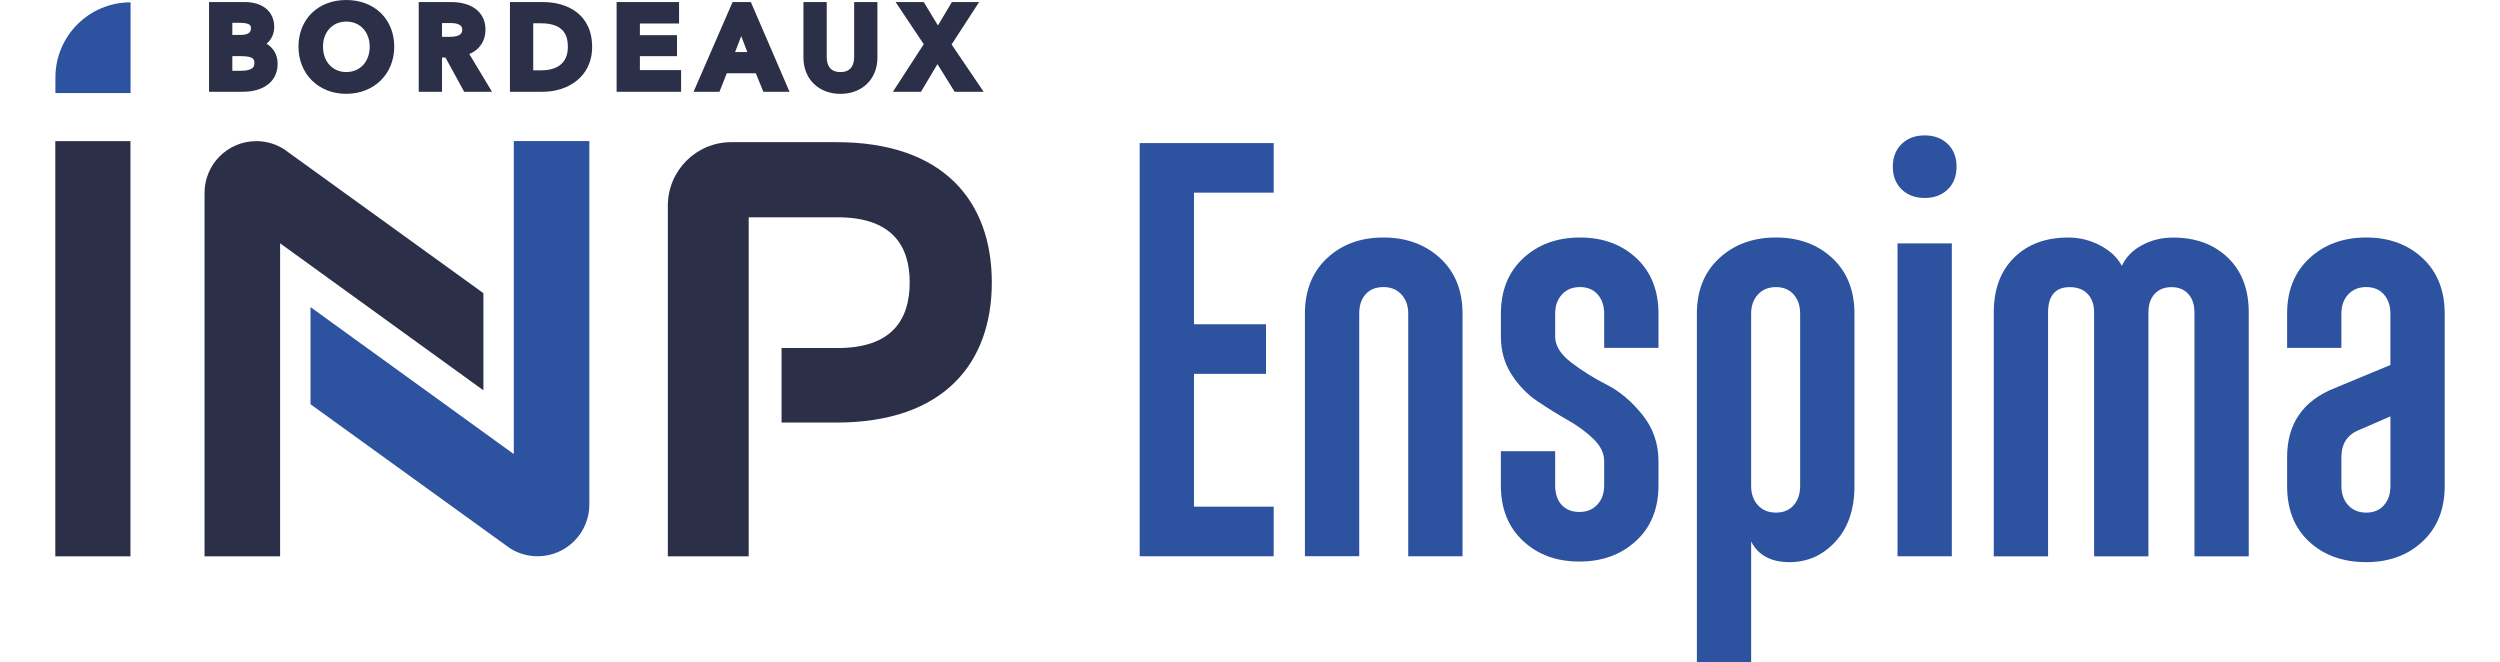 <svg xmlns="http://www.w3.org/2000/svg" xmlns:xlink="http://www.w3.org/1999/xlink" xml:space="preserve" id="Calque_1" width="200" height="53" x="0" y="0" version="1.1" viewBox="0 0 695.68 192.89">
  <style id="style2" type="text/css">
    .st0{fill:#2c52a0}
  </style>
  <g id="g20" transform="translate(-78.31 -256.91)">
    <g id="g18">
      <path id="path4" d="M433.04 418.87h-39.01v-120.3h39.01V313h-23.2v38.32h20.97v14.44h-20.97v38.67h23.2z" class="st0"/>
      <path id="path6" d="M442.14 348.23c0-6.76 2.15-12.14 6.45-16.16 4.3-4.01 9.77-6.01 16.41-6.01 6.64 0 12.14 2.01 16.5 6.01 4.35 4.01 6.53 9.4 6.53 16.16v70.63h-15.81v-70.63c0-2.29-.66-4.15-1.98-5.59-1.32-1.43-3.07-2.15-5.24-2.15-2.18 0-3.9.69-5.16 2.06-1.26 1.38-1.89 3.27-1.89 5.67v70.63h-15.81z" class="st0"/>
      <path id="path8" d="M499.2 348.23c0-6.76 2.18-12.14 6.53-16.16 4.35-4.01 9.85-6.01 16.5-6.01 6.64 0 12.12 2.01 16.41 6.01 4.3 4.01 6.44 9.4 6.44 16.16v9.97h-15.81v-9.97c0-2.29-.63-4.15-1.89-5.59-1.26-1.43-2.98-2.15-5.16-2.15s-3.93.72-5.24 2.15c-1.32 1.43-1.98 3.29-1.98 5.59v6.7c0 2.64 1.57 5.16 4.73 7.56 3.15 2.41 6.59 4.55 10.31 6.44 3.72 1.89 7.16 4.79 10.31 8.68 3.15 3.9 4.73 8.42 4.73 13.58v7.05c0 6.76-2.18 12.15-6.53 16.15-4.36 4.01-9.85 6.02-16.5 6.02s-12.12-2-16.41-6.02c-4.3-4.01-6.45-9.39-6.45-16.15v-9.97H515v9.97c0 2.41.63 4.3 1.89 5.67 1.26 1.37 2.98 2.06 5.16 2.06 2.17 0 3.92-.71 5.24-2.15 1.32-1.43 1.98-3.29 1.98-5.59v-7.05c0-2.29-1.03-4.44-3.09-6.44-2.06-2-4.55-3.84-7.48-5.5-2.92-1.66-5.87-3.49-8.85-5.5-2.98-2-5.5-4.61-7.56-7.82-2.06-3.21-3.09-6.88-3.09-11z" class="st0"/>
      <path id="path10" d="M572.07 449.8h-15.81V348.23c0-6.76 2.17-12.14 6.53-16.16 4.35-4.01 9.85-6.01 16.5-6.01 6.64 0 12.12 2.01 16.41 6.01 4.3 4.01 6.44 9.4 6.44 16.16v50.18c0 6.76-1.83 12.15-5.5 16.15-3.67 4.01-8.14 6.02-13.41 6.02-5.39 0-9.11-2-11.17-6.02v35.24zm12.37-107.15c-1.26-1.43-2.98-2.15-5.16-2.15s-3.93.72-5.24 2.15c-1.32 1.43-1.98 3.29-1.98 5.59v50.18c0 2.29.66 4.15 1.98 5.59 1.32 1.43 3.06 2.15 5.24 2.15 2.17 0 3.89-.71 5.16-2.15 1.26-1.43 1.89-3.29 1.89-5.59v-50.18c0-2.3-.63-4.16-1.89-5.59z" class="st0"/>
      <path id="path12" d="M615.89 312.06c-1.72-1.66-2.58-3.87-2.58-6.62s.86-4.95 2.58-6.62c1.72-1.66 3.95-2.49 6.7-2.49s4.98.83 6.7 2.49c1.72 1.66 2.58 3.87 2.58 6.62s-.86 4.96-2.58 6.62c-1.72 1.66-3.95 2.49-6.7 2.49s-4.98-.83-6.7-2.49zm-1.21 15.72h15.81v91.08h-15.81z" class="st0"/>
      <path id="path14" d="M642.7 418.87v-70.98c0-6.76 1.98-12.09 5.93-15.98 3.95-3.89 9.19-5.84 15.72-5.84 3.32 0 6.44.77 9.37 2.32 2.93 1.55 5.01 3.52 6.27 5.93 1.14-2.52 3.09-4.52 5.84-6.01 2.75-1.49 5.78-2.23 9.11-2.23 6.53 0 11.83 1.95 15.9 5.84 4.07 3.9 6.1 9.22 6.1 15.98v70.98h-15.81V347.9c0-2.29-.6-4.1-1.8-5.41-1.2-1.32-2.84-1.98-4.9-1.98-2.06 0-3.7.66-4.9 1.98-1.2 1.32-1.8 3.12-1.8 5.41v70.98h-15.81V347.9c0-2.29-.63-4.1-1.89-5.41-1.26-1.32-2.98-1.98-5.16-1.98-4.24 0-6.36 2.47-6.36 7.39v70.98H642.7Z" class="st0"/>
      <path id="path16" d="M743.92 358.2h-15.81v-9.97c0-6.76 2.18-12.14 6.53-16.16 4.35-4.01 9.85-6.01 16.5-6.01 6.64 0 12.12 2.01 16.41 6.01 4.3 4.01 6.44 9.4 6.44 16.16v50.18c0 6.76-2.15 12.15-6.44 16.15-4.3 4.01-9.77 6.02-16.41 6.02-6.76 0-12.29-1.98-16.58-5.93-4.3-3.95-6.45-9.37-6.45-16.24v-8.42c0-9.74 4.64-16.44 13.92-20.11l16.15-6.7v-14.95c0-2.29-.63-4.15-1.89-5.59-1.26-1.43-2.98-2.15-5.16-2.15s-3.93.72-5.24 2.15c-1.32 1.43-1.98 3.29-1.98 5.59v9.97zm0 40.22c0 2.29.66 4.15 1.98 5.59 1.32 1.43 3.06 2.15 5.24 2.15 2.17 0 3.89-.71 5.16-2.15 1.26-1.43 1.89-3.29 1.89-5.59v-20.28l-9.11 3.95c-3.44 1.38-5.16 4.01-5.16 7.91z" class="st0"/>
    </g>
  </g>
  <g id="g54" transform="translate(-78.31 -256.91)">
    <defs id="defs23">
      <path id="SVGID_1_" d="M78.31 256.91h272.67v161.97H78.31z"/>
    </defs>
    <clipPath id="SVGID_00000111891142749715875840000003567330777675147156_">
      <use xlink:href="#SVGID_1_" id="use25" width="100%" height="100%" x="0" y="0" overflow="visible"/>
    </clipPath>
    <path id="path28" fill="#2b2f47" d="M139.81 269.65c1.44-1.21 2.24-2.93 2.24-4.93 0-4.38-3.34-7.21-8.51-7.21h-10.47v26.12h9.77c6.3 0 10.2-3.12 10.2-8.14.01-2.57-1.2-4.65-3.23-5.84m-9.96 3.61h2.63c3.79 0 3.79 1.13 3.79 2.03 0 .67 0 2.23-3.96 2.23h-2.46zm2.43-6.18h-2.43v-3.53h2.06c3.36 0 3.36.94 3.36 1.63 0 .47 0 1.9-2.99 1.9" clip-path="url(#SVGID_00000111891142749715875840000003567330777675147156_)"/>
    <path id="path30" fill="#2b2f47" d="M163 256.91c-8.18 0-13.89 5.59-13.89 13.59 0 7.95 5.84 13.73 13.89 13.73 8.11 0 13.99-5.77 13.99-13.73 0-8-5.75-13.59-13.99-13.59m.03 20.98c-3.99 0-6.78-3.04-6.78-7.38 0-4.31 2.79-7.32 6.78-7.32 4.01 0 6.82 3.01 6.82 7.32 0 4.34-2.8 7.38-6.82 7.38" clip-path="url(#SVGID_00000111891142749715875840000003567330777675147156_)"/>
    <path id="path32" fill="#2b2f47" d="M203.56 265.55c0-4.96-3.82-8.04-9.97-8.04h-9.47v26.12h6.78v-9.97h1l5.45 9.97h8.11l-6.61-10.99c2.97-1.23 4.71-3.79 4.71-7.09m-12.66-1.93h2.5c2.25 0 3.39.64 3.39 1.9 0 .64 0 2.13-3.76 2.13h-2.13z" clip-path="url(#SVGID_00000111891142749715875840000003567330777675147156_)"/>
    <path id="path34" fill="#2b2f47" d="M220.32 257.51h-9.64v26.12h9.64c6.88 0 14.29-4.09 14.29-13.06 0-9.63-7.38-13.06-14.29-13.06m-2.86 6.18h2.2c7.06 0 7.88 3.93 7.88 6.88 0 5.63-4.29 6.82-7.88 6.82h-2.2z" clip-path="url(#SVGID_00000111891142749715875840000003567330777675147156_)"/>
    <path id="polygon36" fill="#2b2f47" d="M259.32 267.15h-10.81v-3.4h11.41v-6.24h-18.18v26.12h18.77v-6.31h-12v-4.06h10.81z" clip-path="url(#SVGID_00000111891142749715875840000003567330777675147156_)"/>
    <path id="path38" fill="#2b2f47" d="m275.5 257.51-11.36 26.12h7.54l2.13-5.38h8.46l2.19 5.38h7.62l-11.26-26.12zm4.29 14.56h-3.56l1.79-4.65z" clip-path="url(#SVGID_00000111891142749715875840000003567330777675147156_)"/>
    <path id="path40" fill="#2b2f47" d="M310.89 273.53c0 1.99-.69 4.36-3.99 4.36-3.3 0-3.99-2.37-3.99-4.36v-16.02h-6.78v16.19c0 6.2 4.43 10.54 10.77 10.54s10.77-4.33 10.77-10.54v-16.19h-6.77v16.02z" clip-path="url(#SVGID_00000111891142749715875840000003567330777675147156_)"/>
    <path id="polygon42" fill="#2b2f47" d="m339.35 257.51-4.06 6.82-4.12-6.82h-8.2l8.19 12.27-8.98 13.85h8.17l4.8-8.05 5.01 8.05h8.44l-9.33-13.77 8.01-12.35z" clip-path="url(#SVGID_00000111891142749715875840000003567330777675147156_)"/>
    <path id="path44" fill="#2b2f47" d="M305.74 298.3h-30.61c-10.21 0-18.48 8.28-18.48 18.48v102.1h23.54v-98.7h25.92c15.63 0 20.96 8.09 20.96 18.94 0 11.03-5.33 19.12-20.96 19.12h-16.35v21.7h15.99c31.26 0 45.23-17.29 45.23-40.82-.01-23.54-13.98-40.82-45.24-40.82" clip-path="url(#SVGID_00000111891142749715875840000003567330777675147156_)"/>
    <path id="rect46" fill="#2b2f47" d="M78.31 298h21.88v120.88H78.31z" clip-path="url(#SVGID_00000111891142749715875840000003567330777675147156_)"/>
    <path id="path48" fill="#2c52a0" d="M78.34 284.01h21.88v-26.42c-12.08 0-21.88 9.79-21.88 21.88z" clip-path="url(#SVGID_00000111891142749715875840000003567330777675147156_)"/>
    <path id="path50" fill="#2b2f47" d="m202.94 342.26-58.2-42.03v.02c-2.3-1.42-5-2.25-7.9-2.25-8.33 0-15.08 6.75-15.08 15.08v105.8h22v-91.13l59.19 42.8v-28.29z" clip-path="url(#SVGID_00000111891142749715875840000003567330777675147156_)"/>
    <path id="path52" fill="#2c52a0" d="m152.62 374.61 58.2 42.03v-.02c2.3 1.42 5 2.25 7.9 2.25 8.33 0 15.08-6.75 15.08-15.08v-105.8h-22v91.13l-59.19-42.8v28.29z" clip-path="url(#SVGID_00000111891142749715875840000003567330777675147156_)"/>
  </g>
</svg>

